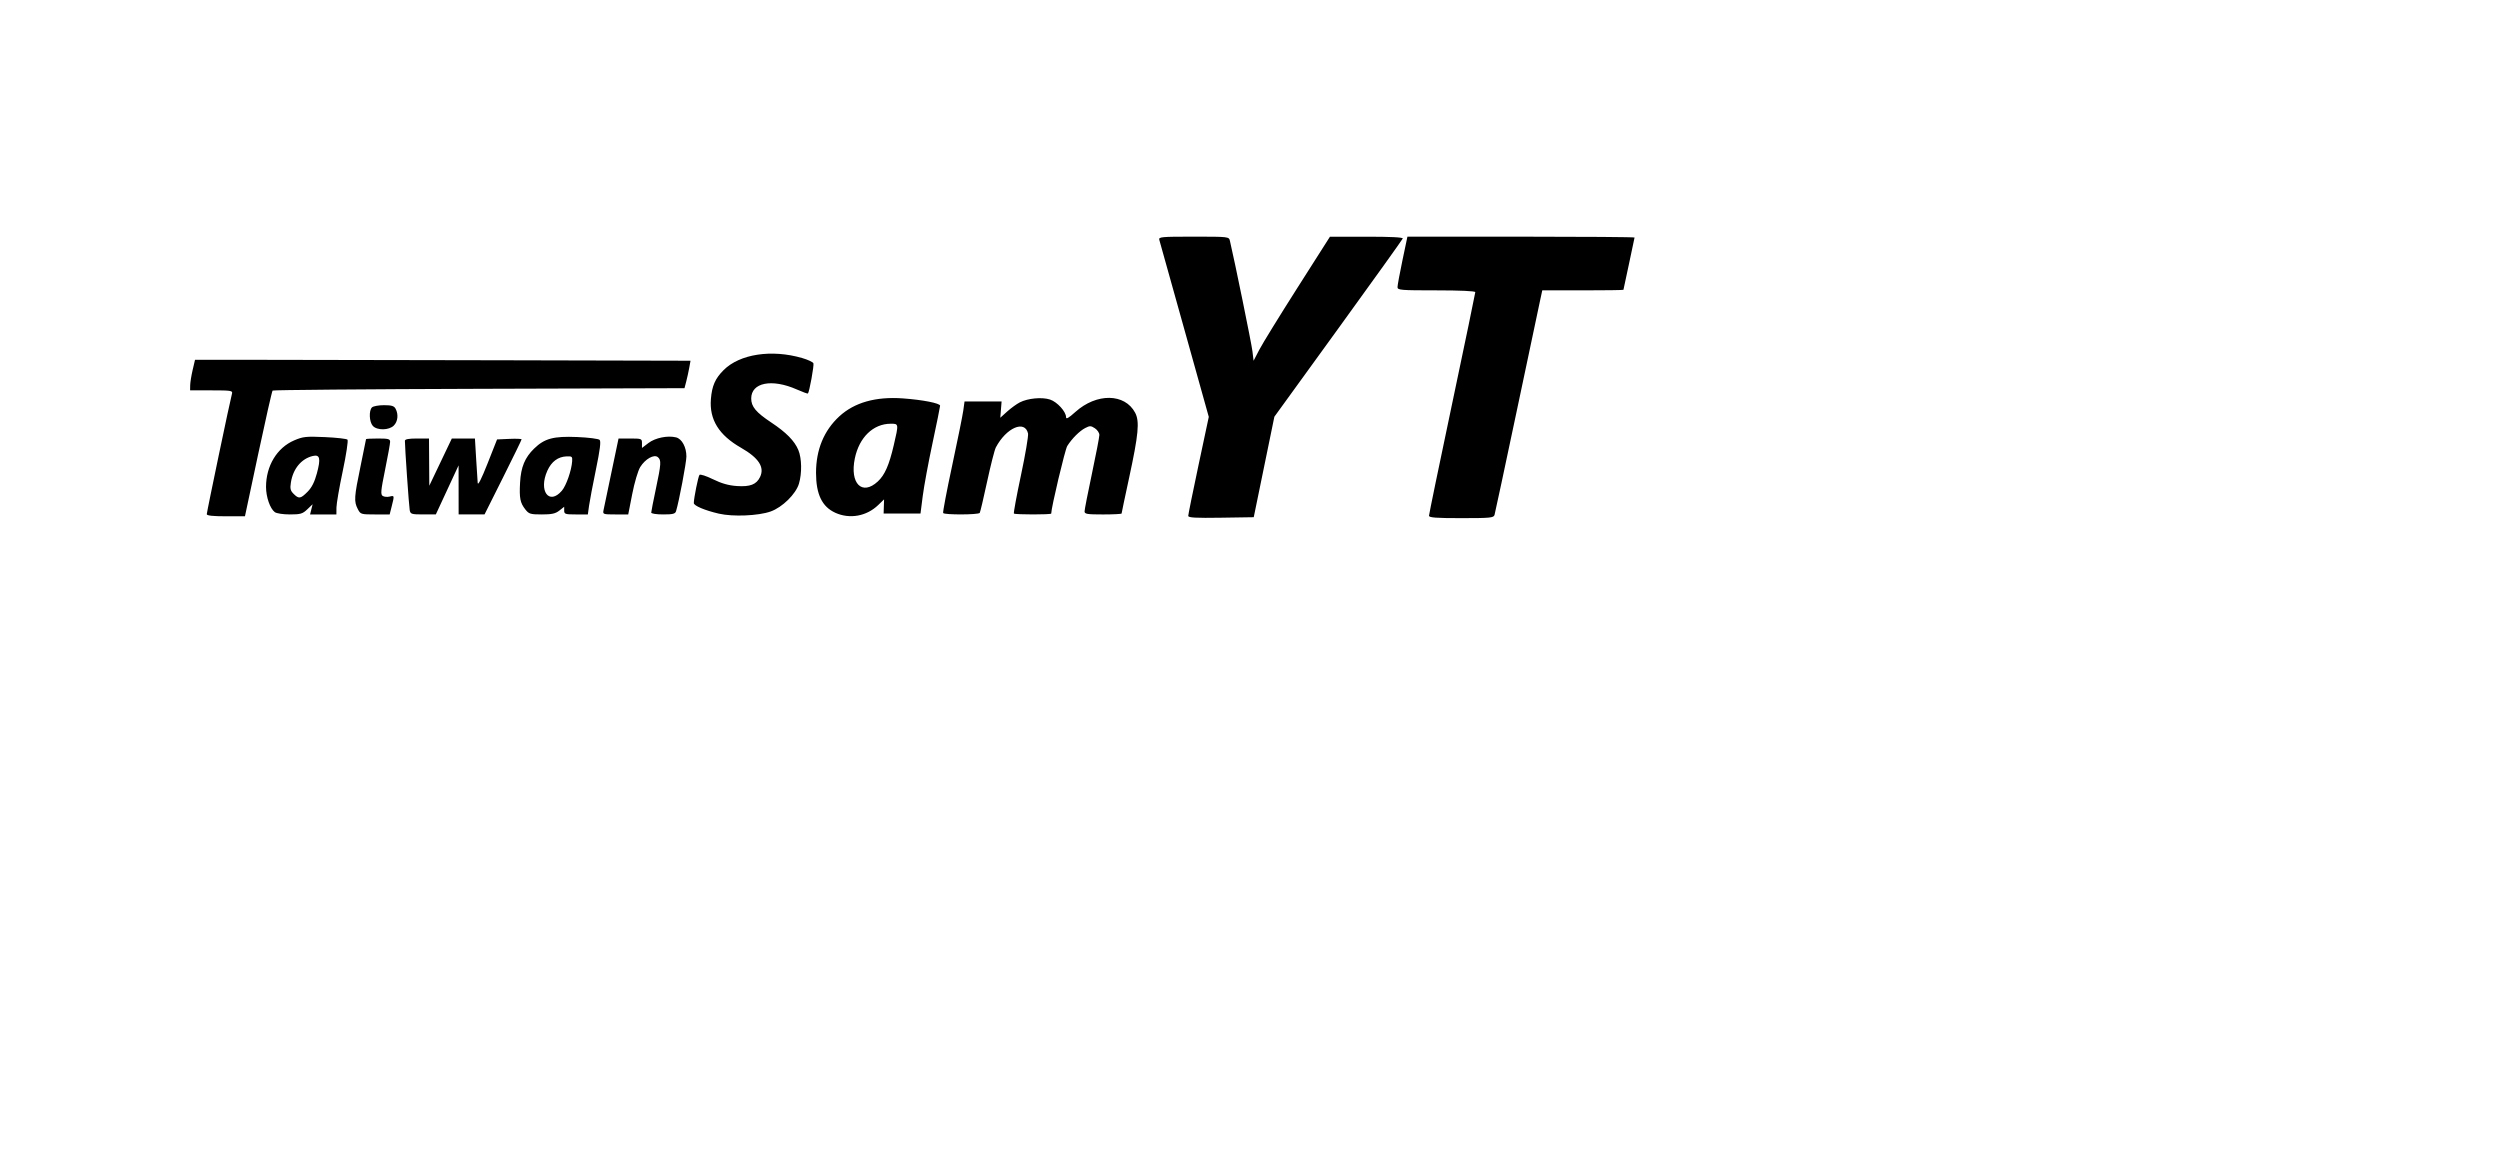 <?xml version="1.0" encoding="UTF-8" standalone="no"?>
<!-- Created with Inkscape (http://www.inkscape.org/) -->

<svg
   version="1.1"
   id="svg9"
   width="1350"
   height="629"
   viewBox="0 0 1350 629"
   xmlns="http://www.w3.org/2000/svg"
   xmlns:svg="http://www.w3.org/2000/svg">
  <defs
     id="defs13" />
  <g
     id="g15">
    <path
       style="fill:#000000"
       d="m 641.65,278.569 c -0.004,-0.7 2.49,-13.012 5.542,-27.36 l 5.549,-26.087 -13.103,-46.913 c -7.206,-25.802 -13.331,-47.701 -13.609,-48.663 -0.47,-1.623 0.874,-1.75 18.542,-1.75 18.929,0 19.052,0.014 19.581,2.25 2.532,10.705 11.653,55.375 12.15,59.507 l 0.633,5.257 3.111,-5.988 c 1.711,-3.293 10.986,-18.358 20.611,-33.477 l 17.5,-27.489 19.833,-0.03 c 12.849,-0.02 19.715,0.323 19.499,0.974 -0.184,0.552 -15.859,22.433 -34.833,48.623 l -34.499,47.618 -5.566,27.127 -5.566,27.127 -17.684,0.273 c -13.792,0.213 -17.685,-0.007 -17.691,-1 z m 130.007,-0.083 c 0,-0.72 5.625,-27.959 12.5,-60.531 6.875,-32.571 12.5,-59.657 12.5,-60.19 0,-0.595 -8.11,-0.969 -21,-0.969 -19.332,0 -21,-0.139 -21.004,-1.75 0,-0.963 1.201,-7.487 2.674,-14.5 l 2.679,-12.75 h 61.326 c 33.729,0 61.326,0.211 61.326,0.469 0,0.258 -1.35,6.646 -3,14.195 -1.65,7.549 -3,13.863 -3,14.031 0,0.168 -9.863,0.305 -21.917,0.305 h -21.917 l -1.132,5.25 c -0.622,2.888 -6.304,29.775 -12.627,59.75 -6.322,29.975 -11.731,55.288 -12.019,56.25 -0.473,1.58 -2.22,1.75 -17.956,1.75 -13.705,0 -17.433,-0.28 -17.433,-1.31 z m -660,-0.82 c 0,-1.194 12.746,-62.126 13.623,-65.12 0.467,-1.595 -0.51,-1.75 -11.055,-1.75 h -11.567 l 0.042,-2.75 c 0.023,-1.512 0.62,-5.225 1.326,-8.25 l 1.283,-5.5 34.174,0.007 c 18.796,0.004 78.999,0.116 133.786,0.25 l 99.611,0.243 -0.672,3.75 c -0.37,2.062 -1.101,5.398 -1.626,7.411 l -0.954,3.661 -110.902,0.339 c -60.996,0.186 -111.179,0.616 -111.518,0.954 -0.339,0.339 -3.837,15.751 -7.773,34.25 l -7.158,33.634 h -10.31 c -6.997,0 -10.31,-0.363 -10.31,-1.13 z m 276.5,-0.301 c -7.601,-1.772 -13.5,-4.27 -13.5,-5.717 0,-2.607 2.384,-14.423 3.069,-15.21 0.411,-0.472 3.689,0.591 7.285,2.361 4.589,2.259 8.418,3.35 12.842,3.658 7.226,0.503 10.633,-0.821 12.585,-4.891 2.541,-5.299 -0.732,-10.306 -10.325,-15.794 -11.939,-6.831 -17.113,-15.209 -16.225,-26.272 0.572,-7.127 2.309,-11.09 6.855,-15.635 8.687,-8.687 25.885,-11.33 42.431,-6.52 3.088,0.898 5.823,2.175 6.078,2.839 0.42,1.095 -2.211,15.563 -2.968,16.32 -0.176,0.176 -2.865,-0.806 -5.976,-2.182 -13.501,-5.971 -24.651,-3.764 -24.651,4.88 0,4.38 2.574,7.468 10.753,12.9 8.161,5.42 12.627,9.952 14.696,14.914 1.861,4.462 2.006,12.515 0.328,18.166 -1.667,5.613 -8.989,12.802 -15.313,15.034 -6.665,2.352 -20.387,2.917 -27.965,1.151 z m 62.901,-0.475 c -7.149,-3.247 -10.401,-9.989 -10.401,-21.562 0,-12.497 4.261,-22.831 12.575,-30.494 8.121,-7.486 19.645,-10.752 34.249,-9.705 10.787,0.773 20.177,2.616 20.177,3.961 0,0.56 -1.836,9.61 -4.08,20.112 -2.244,10.502 -4.626,23.369 -5.292,28.594 l -1.212,9.5 h -9.958 -9.958 l 0.12,-3.82 0.12,-3.82 -3.12,3.02 c -6.303,6.1 -15.423,7.756 -23.219,4.216 z m 22.979,-16.916 c 3.747,-3.485 6.084,-8.801 8.587,-19.537 2.734,-11.724 2.745,-11.646 -1.717,-11.62 -9.401,0.055 -16.943,7.366 -19.297,18.705 -2.825,13.606 3.92,20.364 12.427,12.452 z m -325.656,16.571 c -2.558,-1.928 -4.724,-8.165 -4.724,-13.603 0,-11.376 5.9,-21.137 15.192,-25.134 4.759,-2.047 6.396,-2.222 16.615,-1.771 6.235,0.275 11.715,0.896 12.179,1.379 0.464,0.483 -0.68,8.079 -2.543,16.879 -1.863,8.8 -3.399,17.688 -3.415,19.75 l -0.028,3.75 h -7.108 -7.108 l 0.685,-2.75 0.685,-2.75 -2.881,2.75 c -2.538,2.423 -3.655,2.75 -9.385,2.75 -3.652,0 -7.231,-0.548 -8.163,-1.25 z m 17.708,-11 c 2.262,-2.275 3.771,-5.256 5.031,-9.937 2.175,-8.078 1.649,-10.294 -2.222,-9.374 -6.143,1.46 -10.624,6.855 -11.8,14.206 -0.546,3.417 -0.295,4.501 1.449,6.245 2.82,2.82 3.744,2.68 7.542,-1.14 z m 27.094,9.3 c -2.101,-4.062 -1.947,-6.442 1.482,-22.963 1.646,-7.927 2.992,-14.565 2.992,-14.75 0,-0.185 2.925,-0.336 6.5,-0.336 5.521,0 6.501,0.264 6.508,1.75 0.005,0.963 -1.214,7.74 -2.709,15.062 -2.334,11.434 -2.513,13.438 -1.267,14.208 0.798,0.493 2.467,0.641 3.709,0.33 2.614,-0.656 2.615,-0.652 1.14,5.207 l -1.119,4.443 h -7.856 c -7.688,0 -7.888,-0.063 -9.381,-2.95 z m 28.063,0.7 c -0.397,-1.986 -2.637,-34.273 -2.602,-37.5 0.009,-0.87 1.987,-1.25 6.514,-1.25 h 6.5 l 0.082,12.75 0.082,12.75 6.081,-12.75 6.081,-12.75 h 6.24 6.24 l 0.644,10.75 c 0.354,5.912 0.735,11.868 0.846,13.235 0.131,1.608 2.013,-2.099 5.332,-10.5 l 5.129,-12.985 6.621,-0.296 c 3.642,-0.163 6.621,-0.046 6.621,0.26 0,0.305 -4.502,9.551 -10.005,20.546 l -10.005,19.99 h -6.995 -6.995 l -0.013,-13.25 -0.013,-13.25 -6.142,13.25 -6.142,13.25 h -6.826 c -6.278,0 -6.862,-0.18 -7.275,-2.25 z m 62.462,-0.412 c -2.846,-3.619 -3.337,-6.115 -2.868,-14.59 0.461,-8.338 2.582,-13.451 7.599,-18.323 5.624,-5.462 10.443,-6.754 23.227,-6.227 6.074,0.25 11.532,0.943 12.128,1.54 0.78,0.78 0.224,5.256 -1.979,15.924 -1.685,8.162 -3.361,16.977 -3.724,19.589 l -0.66,4.75 h -6.386 c -5.794,0 -6.386,-0.192 -6.386,-2.073 v -2.073 l -2.635,2.073 c -2.078,1.635 -4.07,2.073 -9.427,2.073 -6.165,0 -6.986,-0.246 -8.887,-2.662 z m 19.721,-10.174 c 2.34,-2.744 5.185,-10.898 5.532,-15.854 0.18,-2.574 -0.078,-2.797 -3.076,-2.66 -4.595,0.21 -8.079,2.811 -10.289,7.678 -4.953,10.909 0.885,18.984 7.834,10.836 z m 22.46,10.586 c 0.255,-1.238 2.187,-10.463 4.292,-20.5 l 3.827,-18.25 h 6.325 c 6.113,0 6.325,0.085 6.325,2.551 v 2.551 l 3.506,-2.674 c 3.679,-2.806 10.39,-4.172 14.916,-3.036 3.149,0.79 5.579,5.287 5.573,10.309 -0.004,3.254 -3.987,24.289 -5.595,29.55 -0.437,1.43 -1.712,1.75 -6.967,1.75 -3.606,0 -6.433,-0.438 -6.433,-0.996 0,-0.548 1.123,-6.285 2.495,-12.75 2.893,-13.63 3.016,-15.585 1.077,-17.194 -2.049,-1.701 -6.817,0.983 -9.521,5.358 -1.195,1.934 -3.098,8.354 -4.305,14.524 l -2.163,11.058 h -6.908 c -6.635,0 -6.889,-0.089 -6.443,-2.25 z m 183.413,1.484 c -0.26,-0.421 1.931,-11.967 4.869,-25.658 2.938,-13.691 5.642,-27.071 6.008,-29.734 l 0.666,-4.842 h 10.007 10.007 l -0.351,4.391 -0.351,4.391 3.69,-3.334 c 2.03,-1.834 5.091,-4.059 6.804,-4.944 4.361,-2.255 12.034,-2.979 16.379,-1.545 3.845,1.269 8.627,6.523 8.627,9.479 0,1.297 1.299,0.58 5.03,-2.774 11.473,-10.315 26.707,-10.123 32.287,0.408 2.473,4.666 1.823,11.671 -3.262,35.167 -2.23,10.306 -4.055,18.968 -4.055,19.25 0,0.282 -4.5,0.512 -10,0.512 -8.64,0 -10,-0.225 -10,-1.656 0,-0.911 1.8,-10.12 4,-20.466 2.2,-10.346 4,-19.715 4,-20.821 0,-1.106 -1.091,-2.726 -2.424,-3.599 -2.157,-1.414 -2.734,-1.426 -5.25,-0.112 -3.067,1.602 -7.129,5.671 -9.67,9.689 -1.192,1.885 -8.656,33.345 -8.656,36.486 0,0.631 -19.522,0.624 -20.154,-0.008 -0.268,-0.268 1.454,-9.605 3.827,-20.75 2.373,-11.145 4.087,-21.262 3.809,-22.484 -1.704,-7.484 -11.746,-3.133 -17.397,7.537 -0.675,1.274 -2.787,9.557 -4.694,18.408 -1.907,8.85 -3.702,16.471 -3.988,16.934 -0.65,1.052 -19.111,1.123 -19.758,0.076 z m -307.99,-47.063 c -1.923,-2.125 -2.202,-8.225 -0.455,-9.971 0.66,-0.66 3.569,-1.2 6.465,-1.2 4.182,0 5.478,0.398 6.3,1.934 1.627,3.039 1.217,6.883 -0.965,9.066 -2.614,2.614 -9.046,2.712 -11.345,0.171 z"
       id="path823" />
  </g>
</svg>

